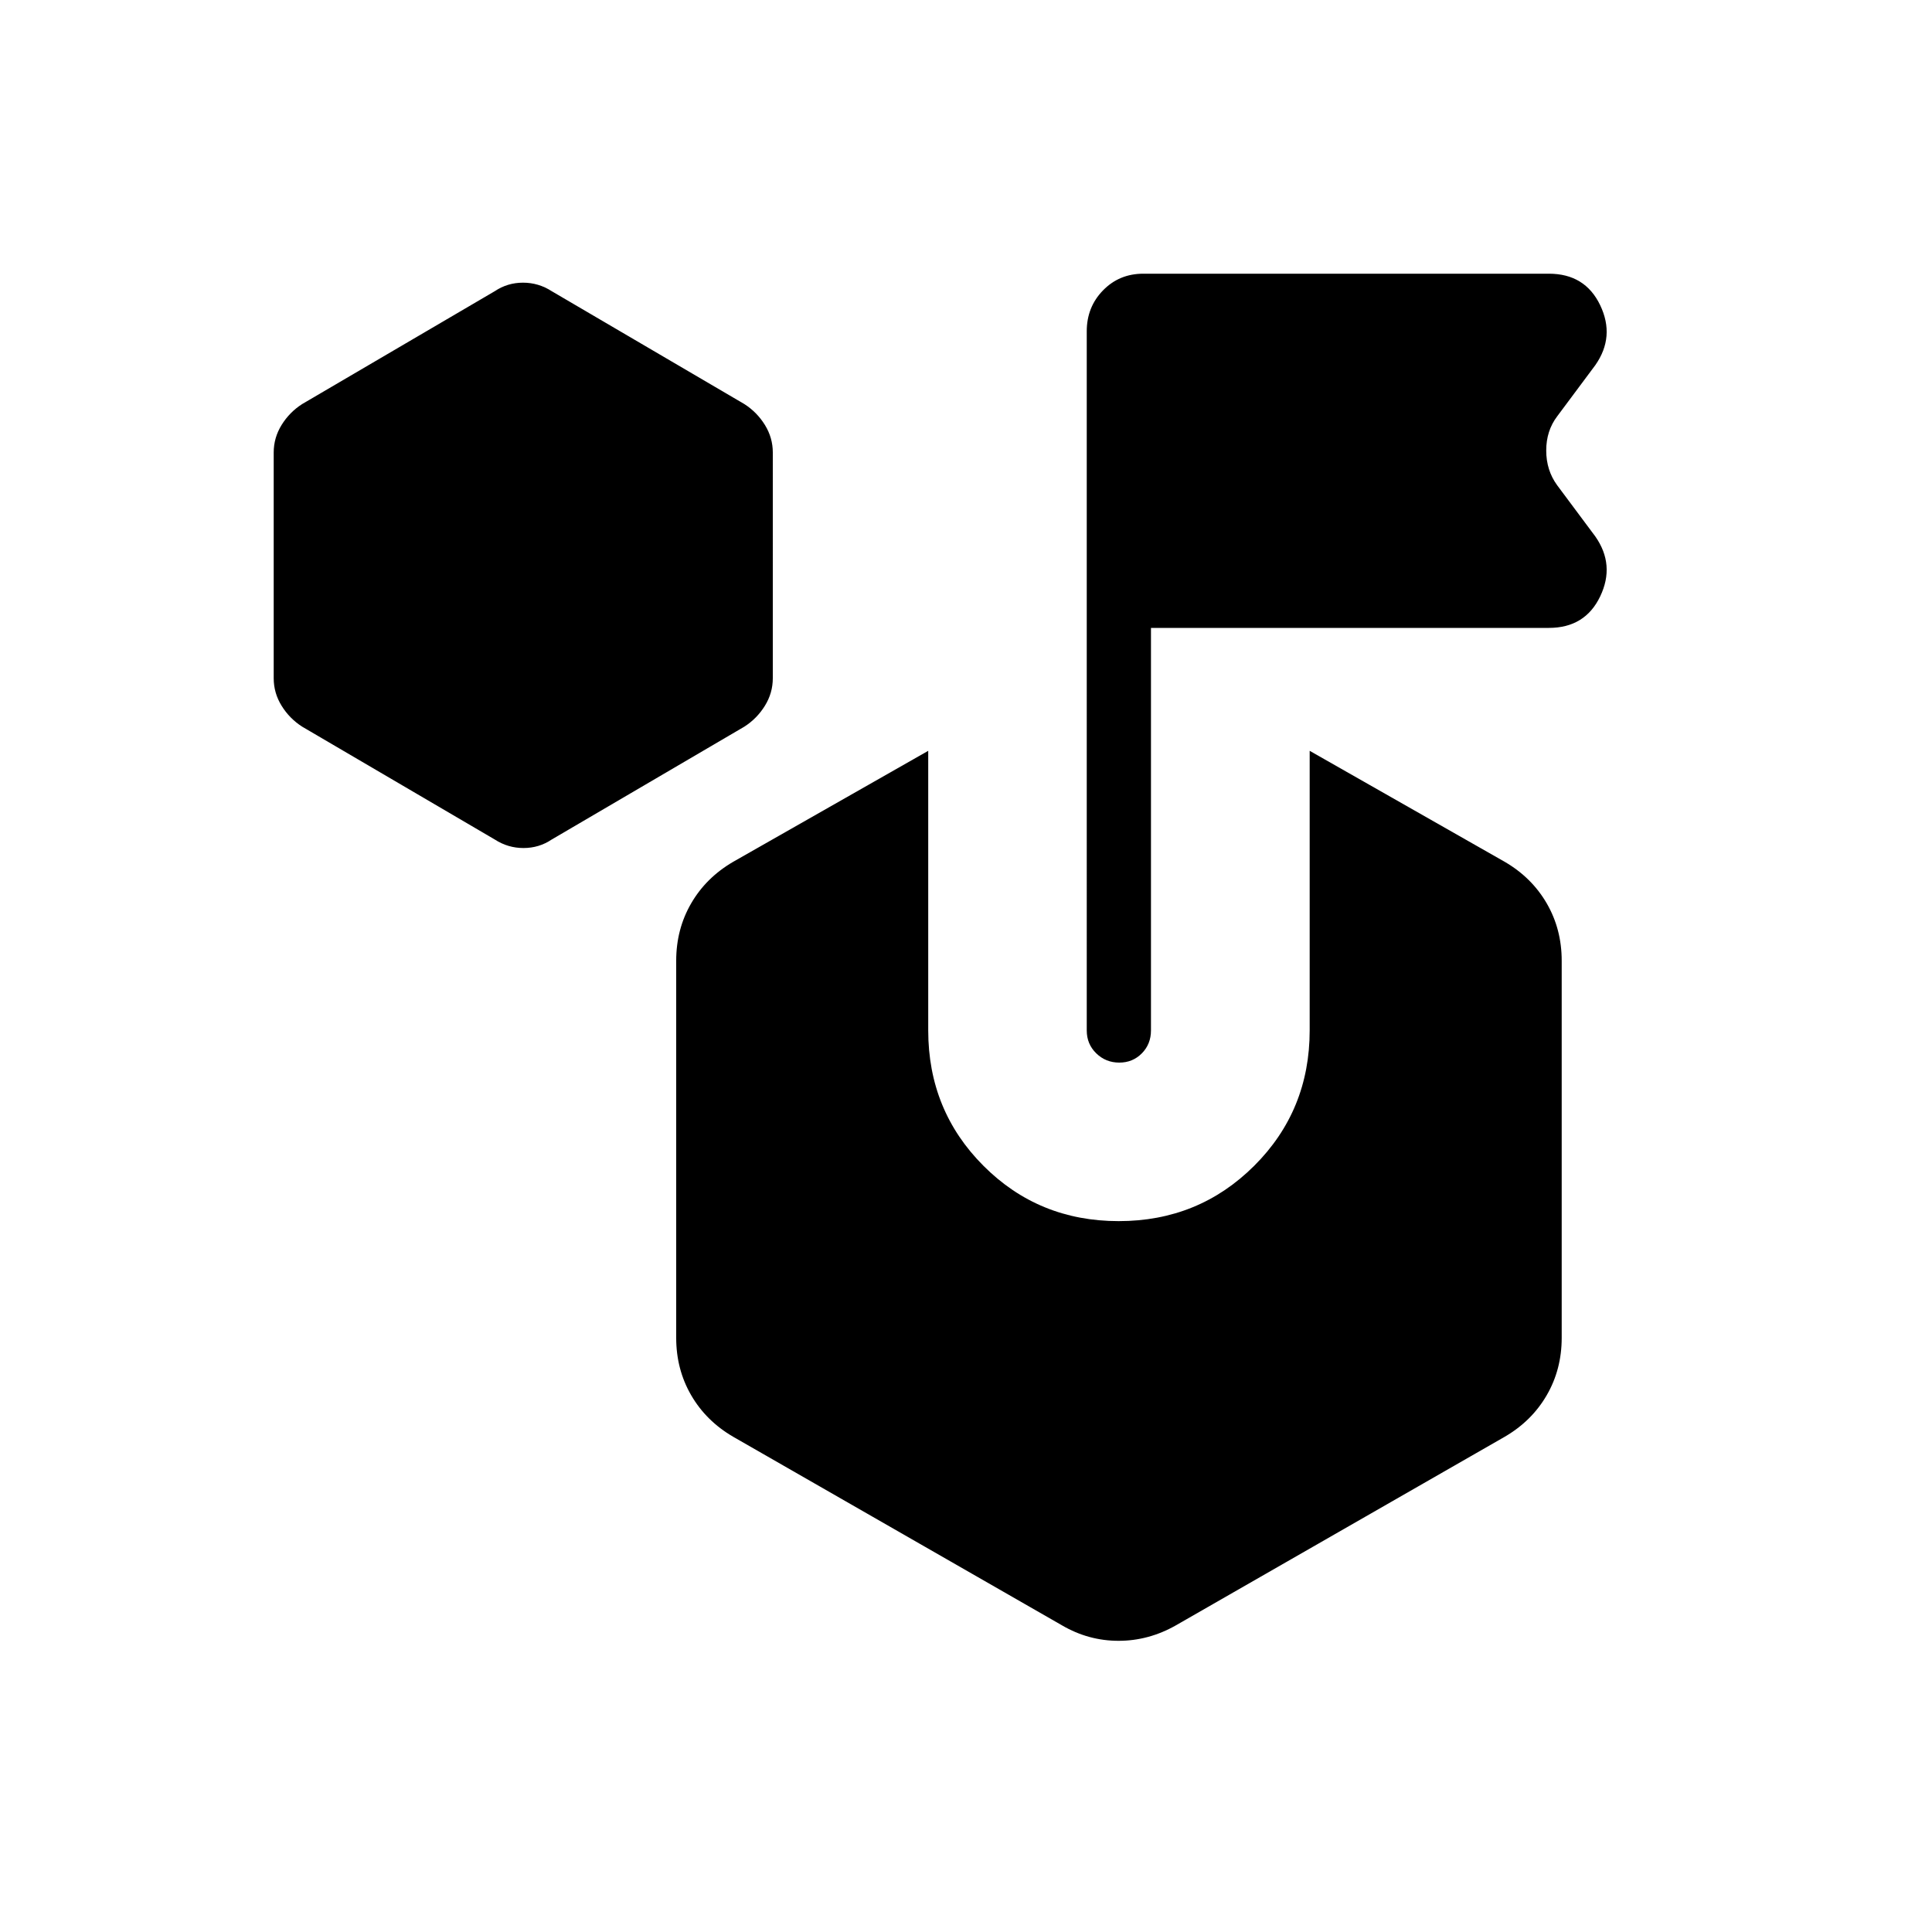 <svg xmlns="http://www.w3.org/2000/svg" height="20" viewBox="0 -960 960 960" width="20"><path d="m245.85-542.85-95.7-56.07q-6.27-4.01-10.21-10.37Q136-615.64 136-623v-112.15q0-7.36 3.94-13.72 3.94-6.35 10.21-10.36l95.7-56.08q6.31-4.23 14.03-4.23 7.71 0 14.27 4.23l95.7 56.08q6.27 4.01 10.21 10.36 3.94 6.36 3.94 13.72V-623q0 7.36-3.94 13.71-3.94 6.36-10.21 10.37l-95.7 56.07q-6.31 4.23-14.03 4.23-7.71 0-14.27-4.23ZM650.77-448v-138.92l96.92 55.15q13.45 7.84 20.88 20.66t7.43 28.49v187.39q0 15.67-7.43 28.49-7.43 12.83-20.88 20.66l-163.38 93.7q-13.54 7.69-28.5 7.69t-28.12-7.69l-163.38-93.7q-13.45-7.83-20.88-20.66-7.43-12.82-7.43-28.49v-187.39q0-15.67 7.43-28.49 7.43-12.82 20.88-20.66l96.92-55.15V-448q0 39.8 27.45 67.29 27.44 27.48 67.19 27.48t67.32-27.48q27.58-27.49 27.58-67.29Zm-78.86-200v200q0 6.8-4.53 11.4-4.53 4.6-11.22 4.6-6.7 0-11.43-4.59-4.73-4.59-4.73-11.38V-795.4q0-12.02 8.08-20.31T568.1-824h201.52q18 0 25.5 15.65 7.5 15.66-2.43 29.81l-18.92 25.39q-5.46 7.19-5.46 17.01 0 9.83 5.46 17.29l18.92 25.39q9.93 14.15 2.43 29.81-7.5 15.65-25.5 15.65H571.91Z"/></svg>